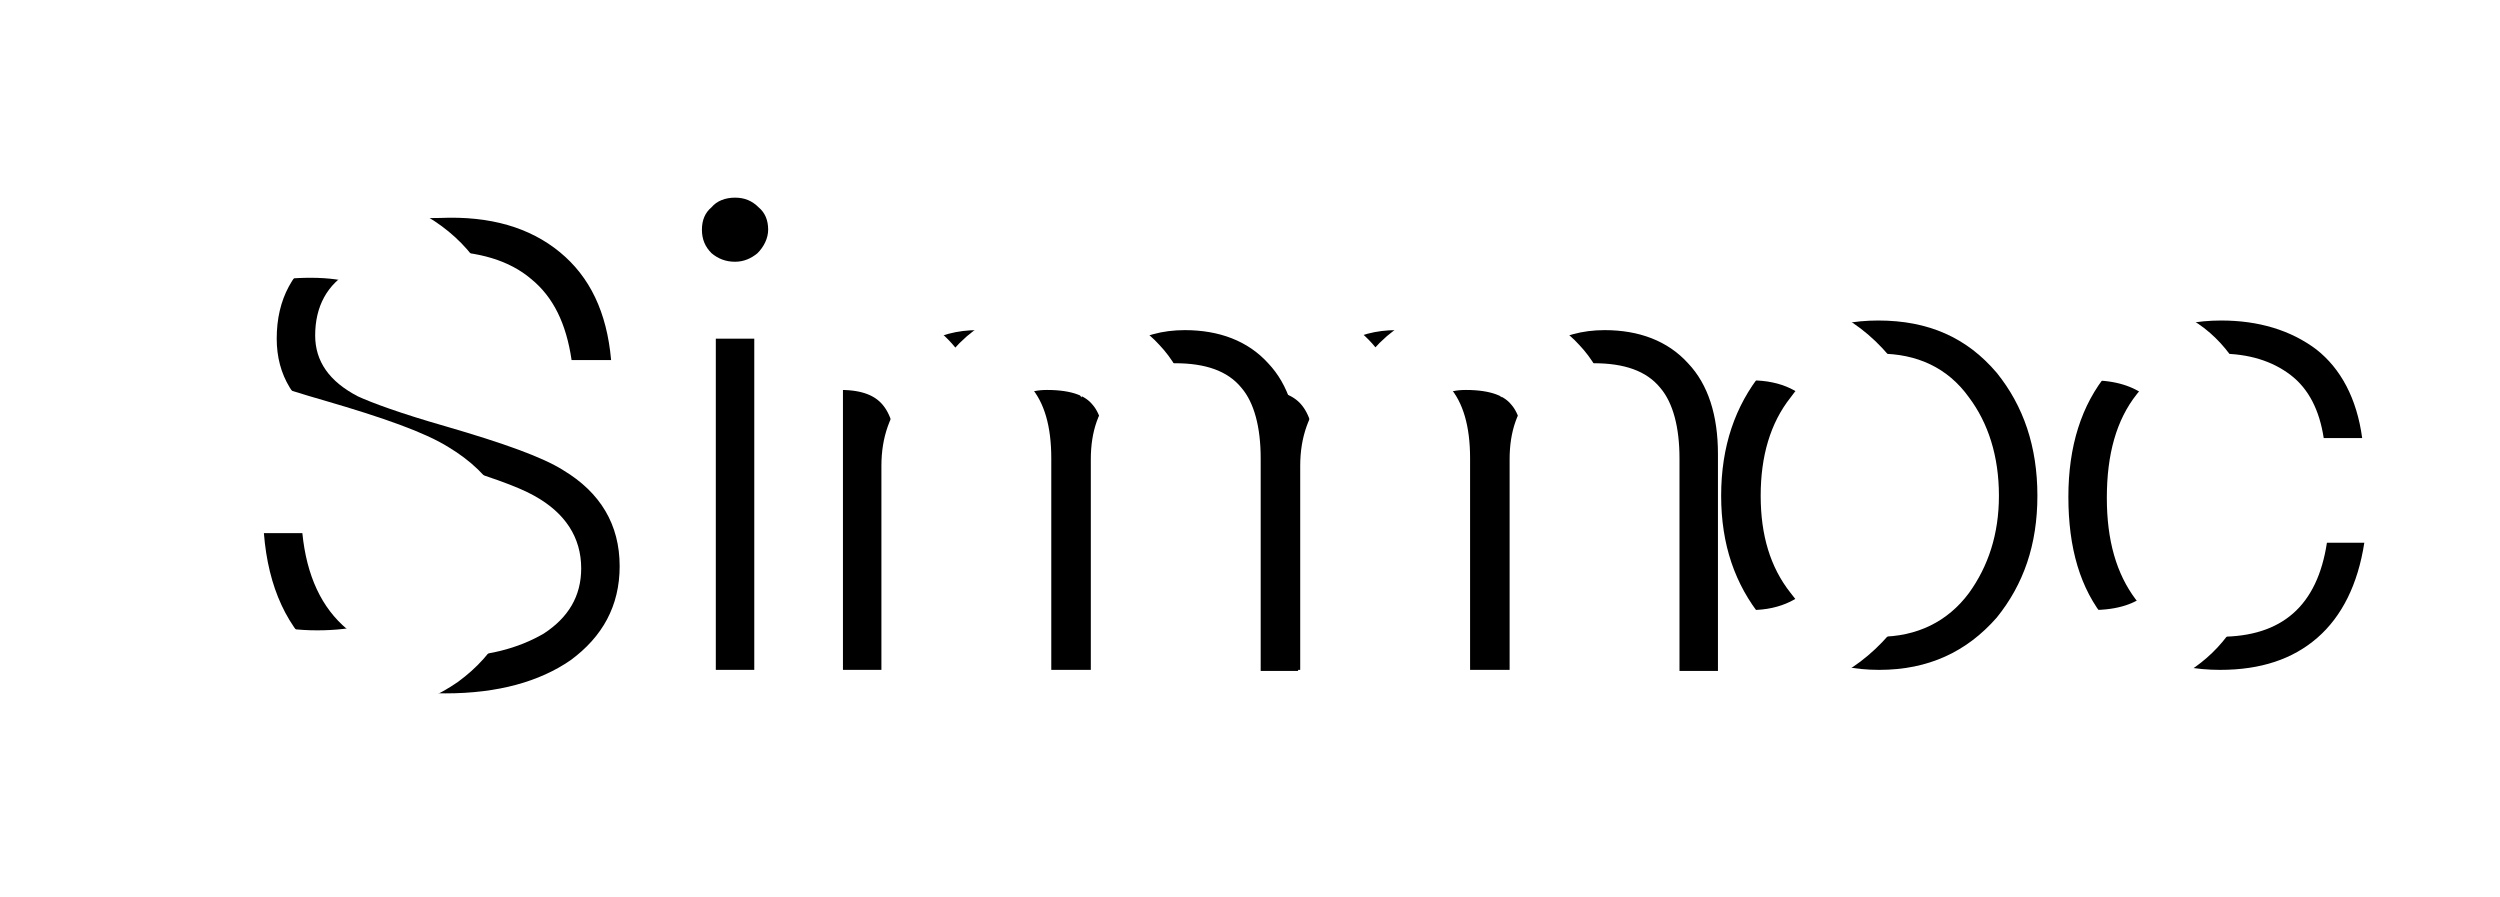
<svg width="234px" height="84px" viewBox="0 0 234 84" version="1.1" xmlns="http://www.w3.org/2000/svg" xmlns:xlink="http://www.w3.org/1999/xlink">
    <!-- Generator: Sketch 49.2 (51160) - http://www.bohemiancoding.com/sketch -->
    <desc>Created with Sketch.</desc>
    <defs>
        <path d="M204.8,32.7 C207.1,34.5 208.6,37.3 209.1,41 L205.5,41 C205.1,38.4 204.1,36.4 202.4,35.1 C200.7,33.8 198.5,33.1 195.8,33.1 C192.6,33.1 189.9,34.4 188,36.9 C186.1,39.3 185.2,42.5 185.2,46.6 C185.2,50.6 186.1,53.7 187.9,56.1 C189.7,58.4 192.3,59.6 195.8,59.6 C201.6,59.6 204.9,56.7 205.8,50.8 L209.3,50.8 C208.7,54.7 207.2,57.7 204.9,59.7 C202.6,61.7 199.6,62.7 195.8,62.7 C191.2,62.7 187.6,61.1 185.1,58 C182.7,55.1 181.6,51.3 181.6,46.5 C181.6,41.8 182.8,37.9 185.3,34.9 C187.9,31.6 191.4,30 195.9,30 C199.4,30 202.4,30.9 204.8,32.7 Z" id="path-1"></path>
        <filter x="-84.8%" y="-90.2%" width="313.0%" height="280.4%" filterUnits="objectBoundingBox" id="filter-2">
            <feMorphology radius="4" operator="dilate" in="SourceAlpha" result="shadowSpreadOuter1"></feMorphology>
            <feOffset dx="6" dy="0" in="shadowSpreadOuter1" result="shadowOffsetOuter1"></feOffset>
            <feMorphology radius="4" operator="erode" in="SourceAlpha" result="shadowInner"></feMorphology>
            <feOffset dx="6" dy="0" in="shadowInner" result="shadowInner"></feOffset>
            <feComposite in="shadowOffsetOuter1" in2="shadowInner" operator="out" result="shadowOffsetOuter1"></feComposite>
            <feGaussianBlur stdDeviation="6.5" in="shadowOffsetOuter1" result="shadowBlurOuter1"></feGaussianBlur>
            <feColorMatrix values="0 0 0 0 0.322   0 0 0 0 0.537   0 0 0 0 0.893  0 0 0 0.34 0" type="matrix" in="shadowBlurOuter1"></feColorMatrix>
        </filter>
        <path d="M174.9,34.9 C177.4,38 178.7,41.8 178.7,46.4 C178.7,51 177.4,54.7 174.9,57.8 C172.1,61 168.5,62.7 163.9,62.7 C159.3,62.7 155.7,61 152.9,57.8 C150.4,54.7 149.1,51 149.1,46.4 C149.1,41.8 150.4,38 152.9,34.9 C155.6,31.6 159.3,30 163.8,30 C168.5,30 172.1,31.6 174.9,34.9 Z M155.6,37.2 C153.7,39.6 152.8,42.7 152.8,46.4 C152.8,50.1 153.7,53.1 155.6,55.5 C157.6,58.2 160.4,59.6 163.9,59.6 C167.4,59.6 170.3,58.2 172.3,55.5 C174.1,53 175.1,50 175.1,46.4 C175.1,42.7 174.1,39.6 172.3,37.2 C170.3,34.4 167.4,33.1 163.9,33.1 C160.4,33.1 157.6,34.4 155.6,37.2 Z" id="path-3"></path>
        <filter x="-79.4%" y="-90.2%" width="299.3%" height="280.4%" filterUnits="objectBoundingBox" id="filter-4">
            <feMorphology radius="4" operator="dilate" in="SourceAlpha" result="shadowSpreadOuter1"></feMorphology>
            <feOffset dx="6" dy="0" in="shadowSpreadOuter1" result="shadowOffsetOuter1"></feOffset>
            <feMorphology radius="4" operator="erode" in="SourceAlpha" result="shadowInner"></feMorphology>
            <feOffset dx="6" dy="0" in="shadowInner" result="shadowInner"></feOffset>
            <feComposite in="shadowOffsetOuter1" in2="shadowInner" operator="out" result="shadowOffsetOuter1"></feComposite>
            <feGaussianBlur stdDeviation="6.5" in="shadowOffsetOuter1" result="shadowBlurOuter1"></feGaussianBlur>
            <feColorMatrix values="0 0 0 0 0.322   0 0 0 0 0.537   0 0 0 0 0.893  0 0 0 0.34 0" type="matrix" in="shadowBlurOuter1"></feColorMatrix>
        </filter>
        <path d="M128.5,37.2 C129.6,35.1 131,33.5 132.6,32.5 C134.2,31.4 136.1,30.9 138.2,30.9 C141.4,30.9 144.1,31.9 146,34 C147.9,36 148.8,38.9 148.8,42.5 L148.8,62.8 L145.2,62.8 L145.2,42.9 C145.2,40 144.6,37.7 143.4,36.3 C142.1,34.7 140,34 137.2,34 C134.9,34 133.1,34.8 131.6,36.6 C130,38.3 129.3,40.4 129.3,43 L129.3,62.7 L125.6,62.7 L125.6,42.9 C125.6,36.9 123,34 117.9,34 C115.6,34 113.6,34.9 112.1,36.8 C110.5,38.7 109.7,40.9 109.7,43.6 L109.7,62.7 L106.1,62.7 L106.1,31.7 L109.7,31.7 L109.7,36.4 C111.9,32.7 114.9,30.9 118.7,30.9 C123.7,30.8 127,32.9 128.5,37.2 Z" id="path-5"></path>
        <filter x="-55.0%" y="-92.5%" width="238.2%" height="284.9%" filterUnits="objectBoundingBox" id="filter-6">
            <feMorphology radius="4" operator="dilate" in="SourceAlpha" result="shadowSpreadOuter1"></feMorphology>
            <feOffset dx="6" dy="0" in="shadowSpreadOuter1" result="shadowOffsetOuter1"></feOffset>
            <feMorphology radius="4" operator="erode" in="SourceAlpha" result="shadowInner"></feMorphology>
            <feOffset dx="6" dy="0" in="shadowInner" result="shadowInner"></feOffset>
            <feComposite in="shadowOffsetOuter1" in2="shadowInner" operator="out" result="shadowOffsetOuter1"></feComposite>
            <feGaussianBlur stdDeviation="6.5" in="shadowOffsetOuter1" result="shadowBlurOuter1"></feGaussianBlur>
            <feColorMatrix values="0 0 0 0 0.322   0 0 0 0 0.537   0 0 0 0 0.893  0 0 0 0.34 0" type="matrix" in="shadowBlurOuter1"></feColorMatrix>
        </filter>
        <path d="M89.2,37.2 C90.3,35.1 91.7,33.5 93.3,32.5 C94.9,31.4 96.8,30.9 98.9,30.9 C102.1,30.9 104.8,31.9 106.7,34 C108.6,36 109.5,38.9 109.5,42.5 L109.5,62.8 L106,62.8 L106,42.9 C106,40 105.4,37.7 104.2,36.3 C102.9,34.7 100.8,34 98,34 C95.7,34 93.9,34.8 92.4,36.6 C90.8,38.3 90.1,40.4 90.1,43 L90.1,62.7 L86.4,62.7 L86.4,42.9 C86.4,36.9 83.8,34 78.7,34 C76.4,34 74.4,34.9 72.9,36.8 C71.3,38.7 70.5,40.9 70.5,43.6 L70.5,62.7 L66.9,62.7 L66.9,31.7 L70.5,31.7 L70.5,36.4 C72.7,32.7 75.7,30.9 79.5,30.9 C84.4,30.8 87.6,32.9 89.2,37.2 Z" id="path-7"></path>
        <filter x="-55.2%" y="-92.5%" width="238.5%" height="284.9%" filterUnits="objectBoundingBox" id="filter-8">
            <feMorphology radius="4" operator="dilate" in="SourceAlpha" result="shadowSpreadOuter1"></feMorphology>
            <feOffset dx="6" dy="0" in="shadowSpreadOuter1" result="shadowOffsetOuter1"></feOffset>
            <feMorphology radius="4" operator="erode" in="SourceAlpha" result="shadowInner"></feMorphology>
            <feOffset dx="6" dy="0" in="shadowInner" result="shadowInner"></feOffset>
            <feComposite in="shadowOffsetOuter1" in2="shadowInner" operator="out" result="shadowOffsetOuter1"></feComposite>
            <feGaussianBlur stdDeviation="6.5" in="shadowOffsetOuter1" result="shadowBlurOuter1"></feGaussianBlur>
            <feColorMatrix values="0 0 0 0 0.322   0 0 0 0 0.537   0 0 0 0 0.893  0 0 0 0.34 0" type="matrix" in="shadowBlurOuter1"></feColorMatrix>
        </filter>
        <path d="M59,19.4 C59.6,19.9 59.9,20.6 59.9,21.5 C59.9,22.3 59.5,23.1 58.9,23.7 C58.3,24.2 57.6,24.5 56.8,24.5 C55.9,24.5 55.2,24.2 54.6,23.7 C54,23.1 53.7,22.4 53.7,21.5 C53.7,20.6 54,19.9 54.6,19.4 C55.1,18.8 55.9,18.5 56.8,18.5 C57.7,18.5 58.4,18.8 59,19.4 Z M58.6,31.7 L58.6,62.7 L55,62.7 L55,31.7 L58.6,31.7 Z" id="path-9"></path>
        <filter x="-379.0%" y="-66.7%" width="1051.6%" height="233.5%" filterUnits="objectBoundingBox" id="filter-10">
            <feMorphology radius="4" operator="dilate" in="SourceAlpha" result="shadowSpreadOuter1"></feMorphology>
            <feOffset dx="6" dy="0" in="shadowSpreadOuter1" result="shadowOffsetOuter1"></feOffset>
            <feMorphology radius="4" operator="erode" in="SourceAlpha" result="shadowInner"></feMorphology>
            <feOffset dx="6" dy="0" in="shadowInner" result="shadowInner"></feOffset>
            <feComposite in="shadowOffsetOuter1" in2="shadowInner" operator="out" result="shadowOffsetOuter1"></feComposite>
            <feGaussianBlur stdDeviation="6.5" in="shadowOffsetOuter1" result="shadowBlurOuter1"></feGaussianBlur>
            <feColorMatrix values="0 0 0 0 0.322   0 0 0 0 0.537   0 0 0 0 0.893  0 0 0 0.34 0" type="matrix" in="shadowBlurOuter1"></feColorMatrix>
        </filter>
        <path d="M40.4,23.6 C43.2,25.9 44.8,29.2 45.2,33.7 L41.5,33.7 C41,30.3 39.8,27.8 37.7,26.1 C35.7,24.4 32.8,23.5 29.1,23.5 C25.6,23.5 22.9,24.1 20.9,25.3 C18.6,26.6 17.5,28.7 17.5,31.4 C17.5,33.8 18.8,35.7 21.5,37.1 C22.8,37.7 25.5,38.7 29.7,39.9 C35.2,41.5 38.8,42.8 40.7,44 C44.2,46.1 46,49.1 46,53 C46,56.7 44.4,59.6 41.4,61.8 C38.5,63.8 34.6,64.9 29.7,64.9 C24.8,64.9 20.9,63.8 18.1,61.5 C14.9,58.9 13.1,55 12.7,49.9 L16.3,49.9 C16.7,53.9 18.1,56.9 20.5,58.9 C22.7,60.6 25.7,61.5 29.7,61.5 C33.5,61.5 36.5,60.7 38.9,59.3 C41.2,57.8 42.4,55.8 42.4,53.2 C42.4,50.3 40.9,48 38,46.4 C36.6,45.6 33.4,44.4 28.6,43.1 C23.5,41.7 20.2,40.5 18.8,39.7 C15.5,37.8 13.9,35.1 13.9,31.7 C13.9,28 15.4,25.2 18.5,23.2 C21.3,21.3 24.9,20.4 29.2,20.4 C33.9,20.2 37.6,21.3 40.4,23.6 Z" id="path-11"></path>
        <filter x="-70.6%" y="-66.3%" width="277.2%" height="232.5%" filterUnits="objectBoundingBox" id="filter-12">
            <feMorphology radius="4" operator="dilate" in="SourceAlpha" result="shadowSpreadOuter1"></feMorphology>
            <feOffset dx="6" dy="0" in="shadowSpreadOuter1" result="shadowOffsetOuter1"></feOffset>
            <feMorphology radius="4" operator="erode" in="SourceAlpha" result="shadowInner"></feMorphology>
            <feOffset dx="6" dy="0" in="shadowInner" result="shadowInner"></feOffset>
            <feComposite in="shadowOffsetOuter1" in2="shadowInner" operator="out" result="shadowOffsetOuter1"></feComposite>
            <feGaussianBlur stdDeviation="6.5" in="shadowOffsetOuter1" result="shadowBlurOuter1"></feGaussianBlur>
            <feColorMatrix values="0 0 0 0 0.322   0 0 0 0 0.537   0 0 0 0 0.893  0 0 0 0.34 0" type="matrix" in="shadowBlurOuter1"></feColorMatrix>
        </filter>
    </defs>
    <g id="Page-1" stroke="none" stroke-width="1" fill="none" fill-rule="evenodd">
        <g id="Shape">
            <use fill="black" fill-opacity="1" filter="url(#filter-2)" xlink:href="#path-1"></use>
            <use stroke="#FFFFFF" stroke-width="5" xlink:href="#path-1"></use>
        </g>
        <g id="Shape">
            <use fill="black" fill-opacity="1" filter="url(#filter-4)" xlink:href="#path-3"></use>
            <use stroke="#FFFFFF" stroke-width="5" xlink:href="#path-3"></use>
        </g>
        <g id="Shape">
            <use fill="black" fill-opacity="1" filter="url(#filter-6)" xlink:href="#path-5"></use>
            <use stroke="#FFFFFF" stroke-width="5" xlink:href="#path-5"></use>
        </g>
        <g id="Shape">
            <use fill="black" fill-opacity="1" filter="url(#filter-8)" xlink:href="#path-7"></use>
            <use stroke="#FFFFFF" stroke-width="5" xlink:href="#path-7"></use>
        </g>
        <g id="Shape">
            <use fill="black" fill-opacity="1" filter="url(#filter-10)" xlink:href="#path-9"></use>
            <use stroke="#FFFFFF" stroke-width="5" xlink:href="#path-9"></use>
        </g>
        <g id="Shape">
            <use fill="black" fill-opacity="1" filter="url(#filter-12)" xlink:href="#path-11"></use>
            <use stroke="#FFFFFF" stroke-width="5" xlink:href="#path-11"></use>
        </g>
    </g>
</svg>